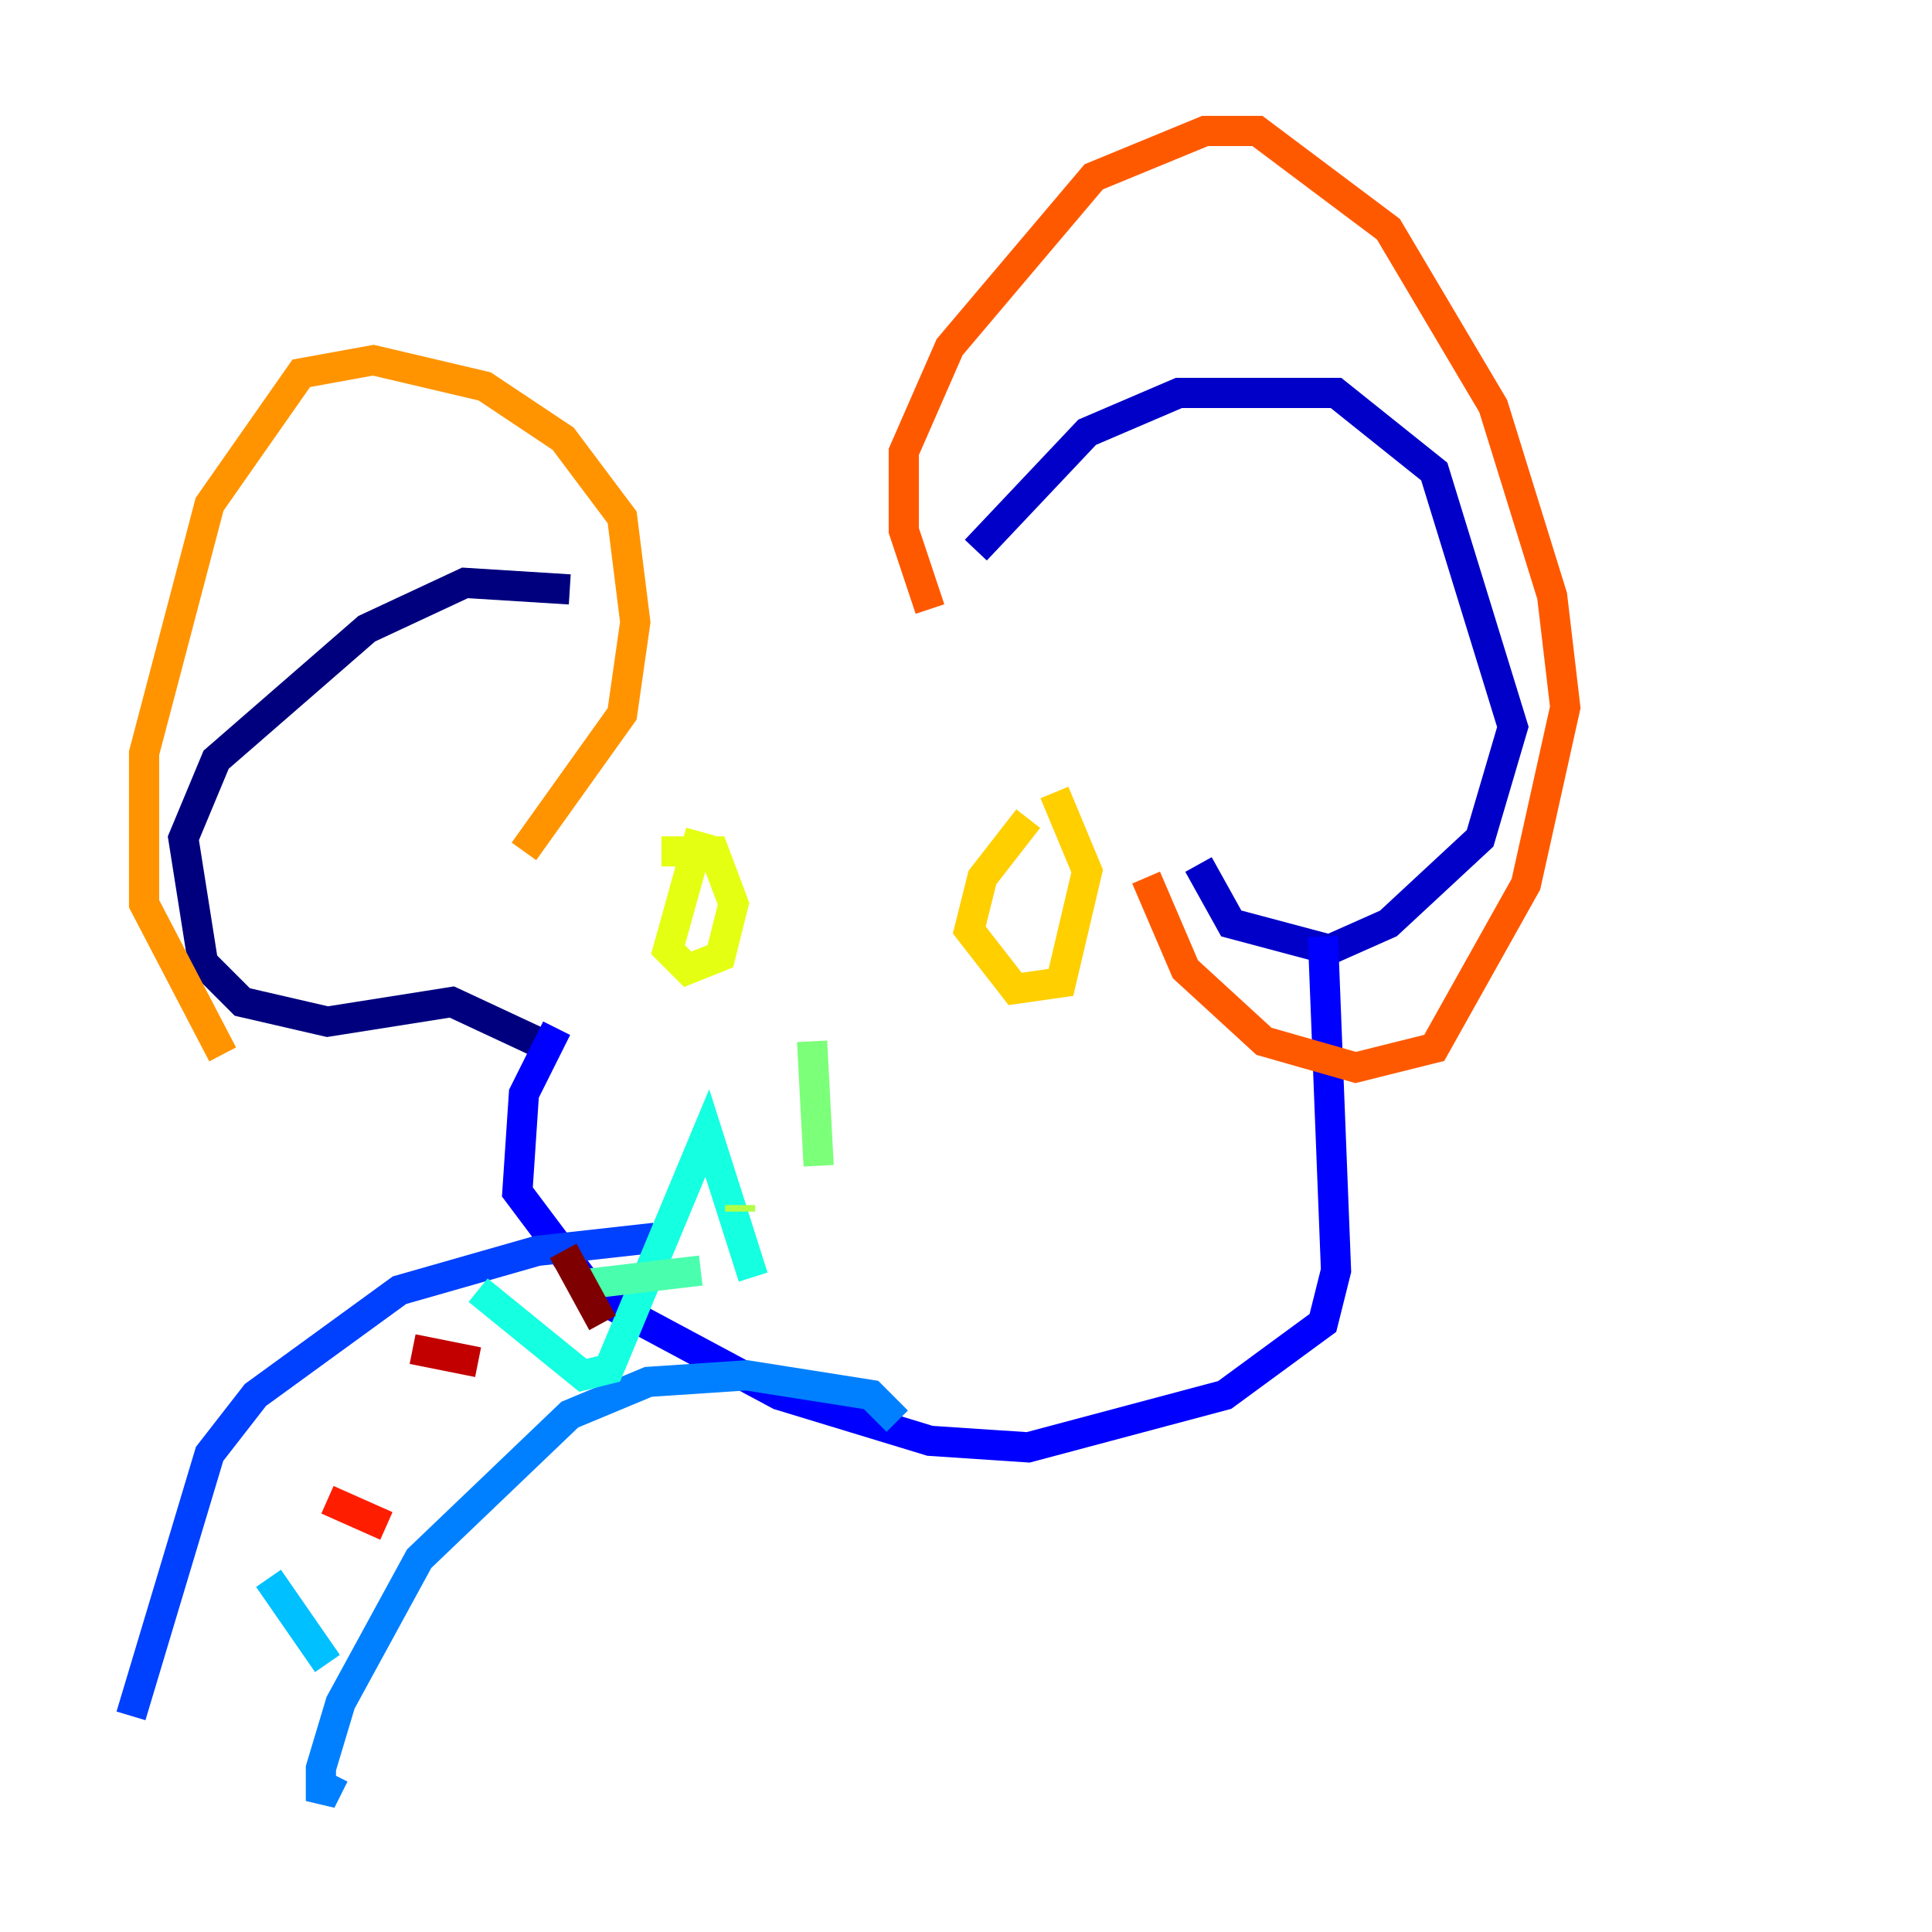 <?xml version="1.0" encoding="utf-8" ?>
<svg baseProfile="tiny" height="128" version="1.2" viewBox="0,0,128,128" width="128" xmlns="http://www.w3.org/2000/svg" xmlns:ev="http://www.w3.org/2001/xml-events" xmlns:xlink="http://www.w3.org/1999/xlink"><defs /><polyline fill="none" points="37.749,39.051 30.807,38.617 24.298,41.654 14.319,50.332 12.149,55.539 13.451,63.783 16.054,66.386 21.695,67.688 29.939,66.386 36.447,69.424" stroke="#00007f" stroke-width="2" /><polyline fill="none" points="64.651,36.447 72.027,28.637 78.102,26.034 88.515,26.034 95.024,31.241 100.231,48.163 98.061,55.539 91.986,61.18 88.081,62.915 81.573,61.18 79.403,57.275" stroke="#0000c8" stroke-width="2" /><polyline fill="none" points="36.881,68.122 34.712,72.461 34.278,78.969 39.485,85.912 51.634,92.42 61.614,95.458 68.122,95.891 81.139,92.42 87.647,87.647 88.515,84.176 87.647,62.047" stroke="#0000ff" stroke-width="2" /><polyline fill="none" points="43.39,82.007 35.58,82.875 26.468,85.478 16.922,92.42 13.885,96.325 8.678,113.681" stroke="#0040ff" stroke-width="2" /><polyline fill="none" points="22.129,117.586 21.261,119.322 21.261,117.153 22.563,112.814 27.77,103.268 37.749,93.722 42.956,91.552 49.464,91.119 57.709,92.42 59.444,94.156" stroke="#0080ff" stroke-width="2" /><polyline fill="none" points="17.79,104.57 21.695,110.21" stroke="#00c0ff" stroke-width="2" /><polyline fill="none" points="31.675,85.478 38.617,91.119 40.352,90.685 46.861,75.064 49.898,84.61" stroke="#15ffe1" stroke-width="2" /><polyline fill="none" points="39.051,85.044 46.427,84.176" stroke="#49ffad" stroke-width="2" /><polyline fill="none" points="53.803,68.99 54.237,77.234" stroke="#7cff79" stroke-width="2" /><polyline fill="none" points="49.031,79.837 49.031,80.271" stroke="#b0ff46" stroke-width="2" /><polyline fill="none" points="46.427,55.105 44.258,62.915 45.559,64.217 47.729,63.349 48.597,59.878 47.295,56.407 43.824,56.407" stroke="#e4ff12" stroke-width="2" /><polyline fill="none" points="68.122,54.237 65.085,58.142 64.217,61.614 67.254,65.519 70.291,65.085 72.027,57.709 69.858,52.502" stroke="#ffcf00" stroke-width="2" /><polyline fill="none" points="14.752,69.858 9.546,59.878 9.546,49.898 13.885,33.41 19.959,24.732 24.732,23.864 32.108,25.6 37.315,29.071 41.22,34.278 42.088,41.22 41.22,47.295 34.712,56.407" stroke="#ff9400" stroke-width="2" /><polyline fill="none" points="61.614,40.352 59.878,35.146 59.878,29.939 62.915,22.997 72.461,11.715 79.837,8.678 83.308,8.678 91.986,15.186 98.929,26.902 102.834,39.485 103.702,46.861 101.098,58.576 95.024,69.424 89.817,70.725 83.742,68.99 78.536,64.217 75.932,58.142" stroke="#ff5900" stroke-width="2" /><polyline fill="none" points="21.695,99.363 25.6,101.098" stroke="#ff1d00" stroke-width="2" /><polyline fill="none" points="27.336,89.383 31.675,90.251" stroke="#c30000" stroke-width="2" /><polyline fill="none" points="37.315,82.875 39.919,87.647" stroke="#7f0000" stroke-width="2" /></svg>